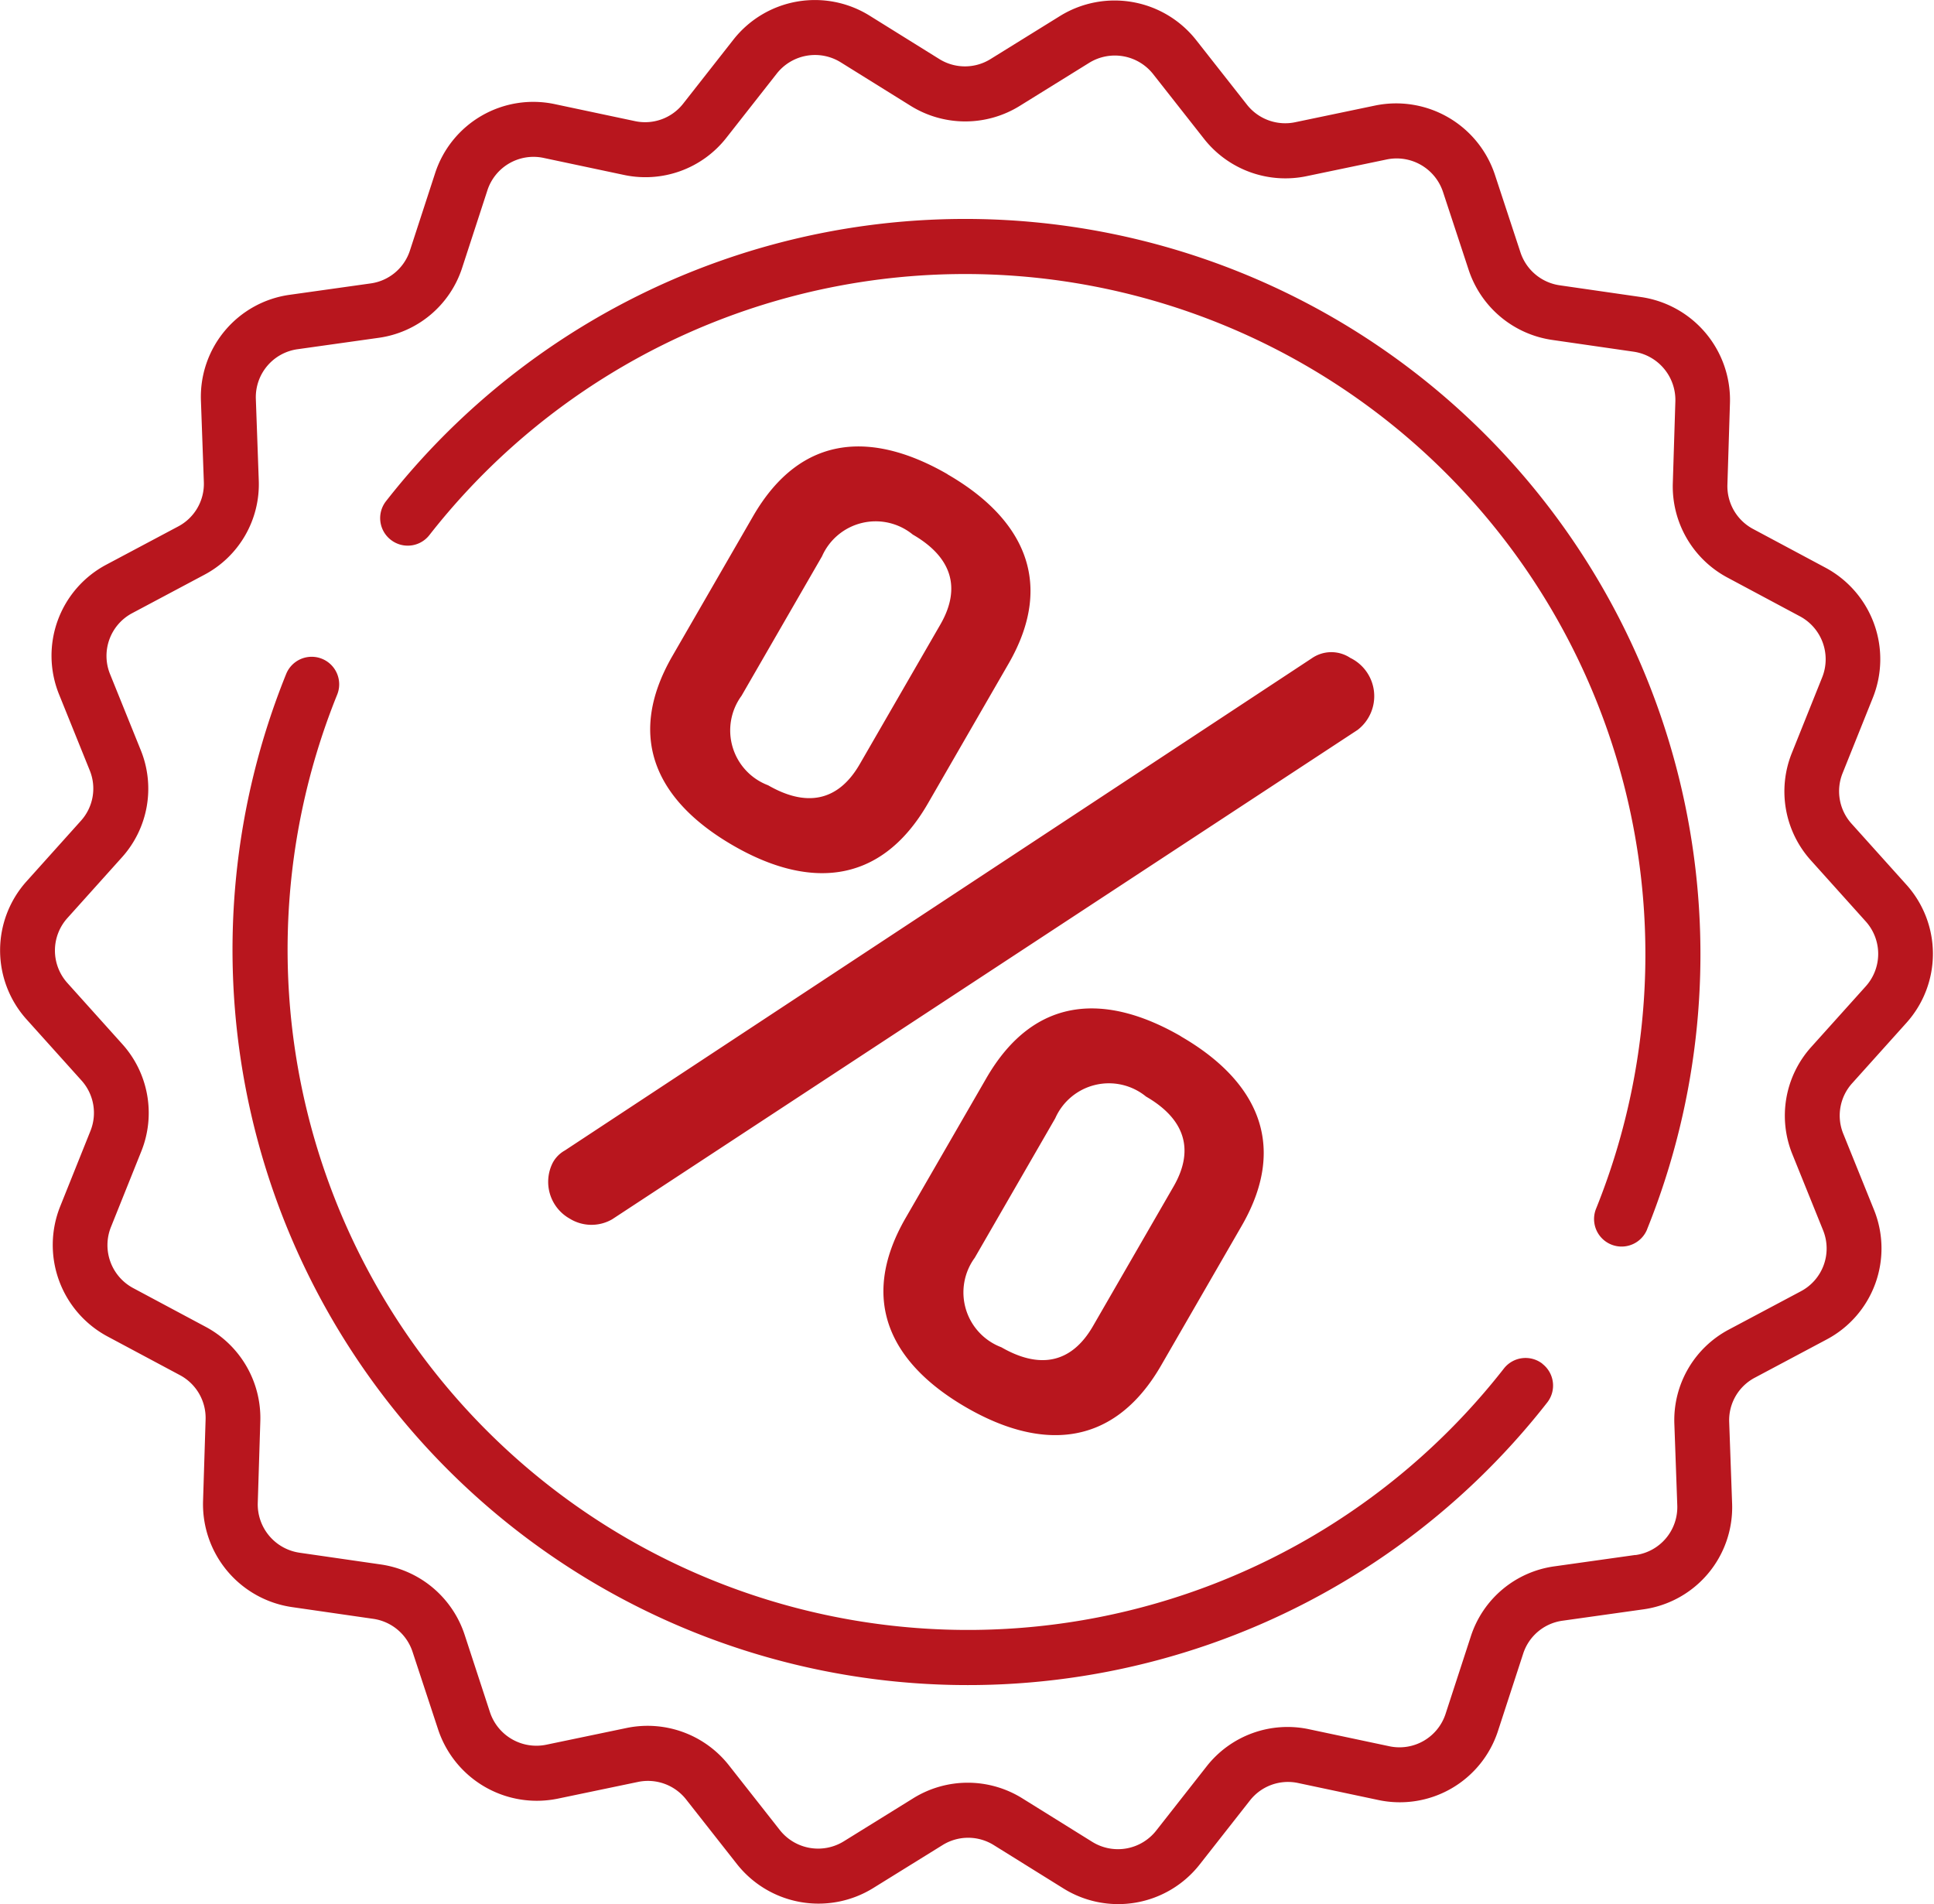 <svg xmlns="http://www.w3.org/2000/svg" width="66.281" height="65.25" viewBox="0 0 66.281 65.25">
<defs>
    <style>
      .cls-1 {
        fill: #b8161e;
        fill-rule: evenodd;
      }
    </style>
  </defs>
  <path id="Forma_1" data-name="Forma 1" class="cls-1" d="M793.237,478.4l-0.1-2.79a1.646,1.646,0,0,1,.879-1.524l2.464-1.311a3.53,3.53,0,0,0,1.616-4.45l-1.047-2.592a1.652,1.652,0,0,1,.3-1.734l1.864-2.075a3.538,3.538,0,0,0-.009-4.738l-1.871-2.082a1.658,1.658,0,0,1-.309-1.735l1.038-2.588a3.556,3.556,0,0,0-1.632-4.456l-2.469-1.32a1.662,1.662,0,0,1-.885-1.527l0.087-2.789a3.561,3.561,0,0,0-3.058-3.636l-2.769-.4a1.667,1.667,0,0,1-1.354-1.134l-0.874-2.655A3.566,3.566,0,0,0,781,430.492l-2.735.571a1.668,1.668,0,0,1-1.659-.606l-1.73-2.2a3.559,3.559,0,0,0-4.677-.831l-2.372,1.47a1.661,1.661,0,0,1-1.764,0l-2.377-1.479a3.551,3.551,0,0,0-4.674.814l-1.722,2.194a1.657,1.657,0,0,1-1.657.6l-2.737-.58a3.538,3.538,0,0,0-4.108,2.362l-0.864,2.652a1.652,1.652,0,0,1-1.35,1.129l-2.768.389a3.53,3.53,0,0,0-3.045,3.625l0.1,2.79a1.651,1.651,0,0,1-.88,1.524l-2.464,1.31a3.531,3.531,0,0,0-1.616,4.45l1.047,2.593a1.648,1.648,0,0,1-.3,1.733l-1.863,2.075a3.538,3.538,0,0,0,.008,4.739l1.871,2.081a1.658,1.658,0,0,1,.31,1.735l-1.038,2.589a3.556,3.556,0,0,0,1.631,4.456l2.469,1.319a1.663,1.663,0,0,1,.885,1.527l-0.087,2.79a3.562,3.562,0,0,0,3.058,3.636l2.769,0.4a1.667,1.667,0,0,1,1.354,1.135l0.874,2.654A3.564,3.564,0,0,0,753,488.51l2.735-.57a1.665,1.665,0,0,1,1.659.605l1.73,2.2a3.561,3.561,0,0,0,4.677.831l2.372-1.47a1.659,1.659,0,0,1,1.764,0l2.377,1.479a3.55,3.55,0,0,0,4.674-.815l1.722-2.193a1.656,1.656,0,0,1,1.657-.6l2.738,0.58a3.537,3.537,0,0,0,4.107-2.362l0.864-2.651a1.653,1.653,0,0,1,1.35-1.13l2.768-.389A3.53,3.53,0,0,0,793.237,478.4Zm-3.315,1.761-2.767.389a3.513,3.513,0,0,0-2.874,2.405l-0.864,2.651a1.662,1.662,0,0,1-1.929,1.11l-2.738-.58a3.524,3.524,0,0,0-3.527,1.276l-1.722,2.193a1.668,1.668,0,0,1-2.2.383l-2.377-1.479a3.538,3.538,0,0,0-3.756-.007l-2.372,1.47a1.672,1.672,0,0,1-2.2-.39l-1.73-2.2a3.547,3.547,0,0,0-3.531-1.289l-2.736.57a1.675,1.675,0,0,1-1.933-1.116L749.8,482.9a3.552,3.552,0,0,0-1.6-1.972,3.594,3.594,0,0,0-1.285-.443l-2.769-.4a1.674,1.674,0,0,1-1.437-1.708l0.087-2.789a3.543,3.543,0,0,0-1.884-3.251l-2.468-1.319a1.669,1.669,0,0,1-.767-2.094l1.038-2.588a3.526,3.526,0,0,0-.659-3.693l-1.871-2.082a1.663,1.663,0,0,1,0-2.226l1.864-2.075a3.515,3.515,0,0,0,.645-3.691l-1.047-2.592a1.658,1.658,0,0,1,.759-2.09l2.464-1.311a3.509,3.509,0,0,0,1.873-3.243l-0.1-2.791a1.659,1.659,0,0,1,1.431-1.7l2.767-.389a3.515,3.515,0,0,0,2.874-2.405l0.864-2.651a1.662,1.662,0,0,1,1.929-1.11l2.738,0.58a3.524,3.524,0,0,0,3.527-1.276l1.722-2.193a1.669,1.669,0,0,1,2.2-.383l2.377,1.479a3.544,3.544,0,0,0,3.756.007l2.372-1.471a1.672,1.672,0,0,1,2.2.391l1.73,2.2a3.548,3.548,0,0,0,3.532,1.289l2.735-.57a1.673,1.673,0,0,1,1.933,1.116l0.874,2.655a3.55,3.55,0,0,0,2.882,2.415l2.769,0.4a1.673,1.673,0,0,1,1.437,1.707l-0.087,2.79a3.541,3.541,0,0,0,1.883,3.25l2.469,1.32a1.668,1.668,0,0,1,.767,2.093l-1.038,2.589a3.527,3.527,0,0,0,.659,3.693l1.871,2.082a1.663,1.663,0,0,1,0,2.226l-1.864,2.074a3.515,3.515,0,0,0-.645,3.691l1.047,2.592a1.659,1.659,0,0,1-.759,2.091l-2.464,1.31a3.512,3.512,0,0,0-1.873,3.244l0.1,2.79A1.658,1.658,0,0,1,789.922,480.165Zm-3.186-6.553a0.943,0.943,0,0,0-1.322.166,23.314,23.314,0,0,1-39.985-23.091,0.943,0.943,0,0,0-1.745-.716,25.2,25.2,0,0,0,43.223,24.961A0.941,0.941,0,0,0,786.736,473.612Zm3.587-4.606A25.2,25.2,0,0,0,747.1,444.055a0.941,0.941,0,0,0,.17,1.32,1,1,0,0,0,.107.072,0.941,0.941,0,0,0,1.215-.237,23.314,23.314,0,0,1,39.984,23.082A0.943,0.943,0,0,0,790.323,469.006Zm-15.979-6.617c-2.5-1.442-4.993-1.462-6.67,1.445l-2.76,4.78c-1.678,2.907-.412,5.059,2.084,6.5,2.465,1.423,4.993,1.462,6.671-1.445l2.759-4.78C778.106,465.982,776.808,463.812,774.344,462.389Zm-3.01,9.932c-0.764,1.325-1.878,1.456-3.142.726a2.009,2.009,0,0,1-.911-3.066l2.759-4.781h0a2.01,2.01,0,0,1,3.111-.744c1.264,0.73,1.707,1.761.942,3.085Zm-4.983-29.19c-2.5-1.442-4.993-1.462-6.671,1.445l-2.759,4.78c-1.678,2.907-.412,5.059,2.085,6.5,2.464,1.423,4.992,1.462,6.67-1.444l2.759-4.781C770.113,446.725,768.815,444.554,766.351,443.131Zm-3.01,9.932c-0.764,1.325-1.878,1.456-3.142.726a2.009,2.009,0,0,1-.911-3.066l2.759-4.781a2.01,2.01,0,0,1,3.111-.744c1.264,0.73,1.707,1.761.943,3.085Zm16.8-3.646a1.173,1.173,0,0,0-1.308.02l-25.6,16.867a1.052,1.052,0,0,0-.409.41,1.445,1.445,0,0,0,.575,1.925,1.418,1.418,0,0,0,1.456.023l25.547-16.77A1.458,1.458,0,0,0,780.145,449.417Z" transform="translate(-733.875 -426.875)"/>
</svg>
